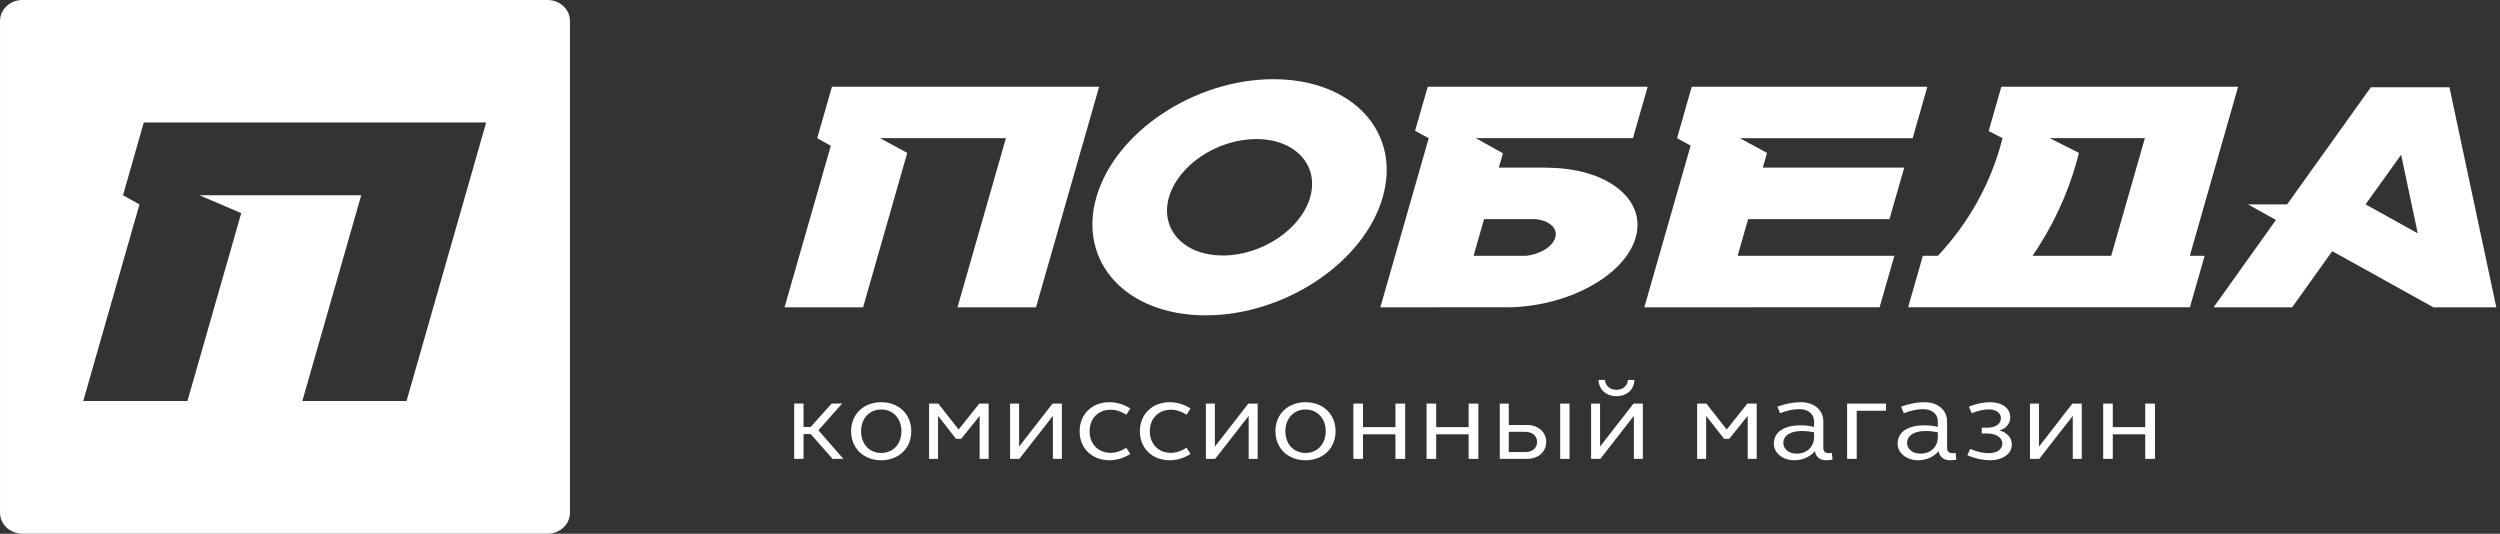 <svg width="178" height="38" viewBox="0 0 178 38" fill="none" 
  xmlns="http://www.w3.org/2000/svg">
  <rect x="0" y="0" width="178" height="38" fill="#333333" stroke="none"/>
  <path d="M56.546 28.734H57.212V30.403H57.714L59.211 28.734H59.955L58.268 30.638L60.051 32.672H59.281L57.723 30.906H57.212V32.672H56.546V28.734Z" fill="white"/>
  <path d="M62.745 28.637C63.991 28.637 64.883 29.488 64.883 30.703C64.883 31.919 63.991 32.77 62.745 32.77C61.49 32.77 60.599 31.919 60.599 30.703C60.599 29.488 61.49 28.637 62.745 28.637ZM62.745 32.251C63.585 32.251 64.182 31.619 64.182 30.703C64.182 29.795 63.585 29.156 62.745 29.156C61.897 29.156 61.309 29.796 61.309 30.703C61.309 31.619 61.897 32.251 62.745 32.251Z" fill="white"/>
  <path d="M66.15 28.735H66.808L68.254 30.582L69.725 28.735H70.391V32.673H69.751V29.61L68.435 31.247H68.072L66.791 29.61V32.673H66.15V28.735Z" fill="white"/>
  <path d="M71.919 28.735H72.56V31.798L74.94 28.735H75.606V32.673H74.966V29.61L72.577 32.673H71.919V28.735Z" fill="white"/>
  <path d="M78.99 28.637C79.5 28.637 80.002 28.783 80.478 29.082L80.193 29.528C79.829 29.294 79.465 29.172 79.076 29.172C78.194 29.172 77.579 29.796 77.579 30.703C77.579 31.611 78.194 32.243 79.076 32.243C79.465 32.243 79.829 32.114 80.193 31.879L80.478 32.324C80.002 32.624 79.5 32.77 78.99 32.77C77.752 32.77 76.87 31.919 76.87 30.703C76.87 29.496 77.752 28.637 78.99 28.637Z" fill="white"/>
  <path d="M83.279 28.637C83.79 28.637 84.292 28.783 84.768 29.082L84.482 29.528C84.118 29.294 83.755 29.172 83.365 29.172C82.483 29.172 81.868 29.796 81.868 30.703C81.868 31.611 82.483 32.243 83.365 32.243C83.755 32.243 84.118 32.114 84.482 31.879L84.768 32.324C84.292 32.624 83.79 32.77 83.279 32.77C82.041 32.77 81.159 31.919 81.159 30.703C81.159 29.496 82.041 28.637 83.279 28.637Z" fill="white"/>
  <path d="M85.86 28.735H86.5V31.798L88.88 28.735H89.546V32.673H88.906V29.61L86.517 32.673H85.859V28.735H85.86Z" fill="white"/>
  <path d="M92.955 28.637C94.202 28.637 95.093 29.488 95.093 30.703C95.093 31.919 94.202 32.77 92.955 32.77C91.701 32.77 90.809 31.919 90.809 30.703C90.81 29.488 91.701 28.637 92.955 28.637ZM92.955 32.251C93.795 32.251 94.392 31.619 94.392 30.703C94.392 29.795 93.795 29.156 92.955 29.156C92.107 29.156 91.519 29.796 91.519 30.703C91.519 31.619 92.108 32.251 92.955 32.251Z" fill="white"/>
  <path d="M96.361 28.735H97.045V30.412H99.355V28.735H100.048V32.673H99.355V30.922H97.045V32.673H96.361V28.735Z" fill="white"/>
  <path d="M101.572 28.735H102.256V30.412H104.567V28.735H105.259V32.673H104.567V30.922H102.256V32.673H101.572V28.735Z" fill="white"/>
  <path d="M106.784 28.735H107.424V30.258H108.705C109.51 30.258 110.09 30.744 110.09 31.465C110.09 32.178 109.519 32.673 108.714 32.673H106.784V28.735H106.784ZM107.424 32.187H108.61C109.103 32.187 109.441 31.896 109.441 31.466C109.441 31.036 109.094 30.745 108.61 30.745H107.424V32.187ZM111.085 28.735H111.751V32.673H111.085V28.735Z" fill="white"/>
  <path d="M113.284 28.735H113.925V31.797L116.304 28.735H116.971V32.672H116.331V29.609L113.942 32.672H113.285V28.735H113.284ZM114.27 27.049C114.305 27.47 114.634 27.754 115.093 27.754C115.551 27.754 115.881 27.47 115.915 27.049H116.373C116.348 27.754 115.811 28.208 115.093 28.208C114.374 28.208 113.838 27.754 113.812 27.049H114.27Z" fill="white"/>
  <path d="M120.836 28.735H121.494L122.94 30.582L124.41 28.735H125.077V32.673H124.437V29.61L123.121 31.247H122.758L121.477 29.61V32.673H120.836V28.735Z" fill="white"/>
  <path d="M128.219 30.282C128.513 30.282 128.833 30.314 129.163 30.396V29.991C129.163 29.488 128.747 29.131 128.133 29.131C127.683 29.131 127.224 29.229 126.74 29.423L126.55 28.953C127.138 28.742 127.675 28.637 128.211 28.637C129.163 28.637 129.821 29.189 129.821 30.007V31.911C129.821 32.13 129.959 32.267 130.202 32.267C130.271 32.267 130.374 32.251 130.426 32.243L130.478 32.729C130.34 32.754 130.184 32.77 130.028 32.77C129.569 32.77 129.275 32.518 129.223 32.114C128.886 32.526 128.341 32.77 127.761 32.77C126.93 32.77 126.298 32.259 126.298 31.587C126.298 30.76 127.025 30.282 128.219 30.282ZM127.925 32.3C128.652 32.3 129.163 31.814 129.163 31.116V30.784C128.868 30.719 128.583 30.687 128.297 30.687C127.466 30.687 126.973 31.012 126.973 31.546C126.973 31.975 127.38 32.3 127.925 32.3Z" fill="white"/>
  <path d="M131.515 28.735H134.284V29.245H132.198V32.673H131.514V28.735H131.515Z" fill="white"/>
  <path d="M137.031 30.282C137.325 30.282 137.645 30.314 137.974 30.396V29.991C137.974 29.488 137.559 29.131 136.945 29.131C136.495 29.131 136.036 29.229 135.551 29.423L135.361 28.953C135.95 28.742 136.486 28.637 137.023 28.637C137.975 28.637 138.632 29.189 138.632 30.007V31.911C138.632 32.13 138.771 32.267 139.013 32.267C139.083 32.267 139.186 32.251 139.238 32.243L139.29 32.729C139.152 32.754 138.996 32.77 138.84 32.77C138.381 32.77 138.087 32.518 138.035 32.114C137.698 32.526 137.153 32.77 136.573 32.77C135.742 32.77 135.11 32.259 135.11 31.587C135.109 30.76 135.837 30.282 137.031 30.282ZM136.736 32.3C137.464 32.3 137.974 31.814 137.974 31.116V30.784C137.68 30.719 137.394 30.687 137.108 30.687C136.278 30.687 135.784 31.012 135.784 31.546C135.784 31.975 136.191 32.3 136.736 32.3Z" fill="white"/>
  <path d="M141.099 30.452H141.497C142.086 30.452 142.466 30.177 142.466 29.788C142.466 29.407 142.137 29.148 141.609 29.148C141.237 29.148 140.813 29.245 140.389 29.423L140.181 28.953C140.726 28.742 141.211 28.637 141.687 28.637C142.561 28.637 143.132 29.075 143.132 29.715C143.132 30.144 142.838 30.525 142.354 30.646C142.899 30.776 143.244 31.189 143.244 31.651C143.244 32.307 142.604 32.769 141.687 32.769C141.177 32.769 140.631 32.648 140.077 32.421L140.285 31.959C140.727 32.161 141.185 32.267 141.6 32.267C142.171 32.267 142.57 31.992 142.57 31.587C142.57 31.173 142.146 30.865 141.497 30.865H141.099V30.452Z" fill="white"/>
  <path d="M144.535 28.735H145.175V31.798L147.555 28.735H148.222V32.673H147.581V29.61L145.193 32.673H144.535V28.735H144.535Z" fill="white"/>
  <path d="M149.746 28.735H150.43V30.412H152.74V28.735H153.433V32.673H152.74V30.922H150.43V32.673H149.746V28.735Z" fill="white"/>
  <path d="M123.877 9.837L125.813 10.886L125.513 11.935H135.581L134.531 15.6H124.469L123.72 18.214H134.879L133.827 21.877L117.076 21.882L117.079 21.877H117.076L120.374 10.366L119.406 9.838L120.451 6.175H137.228L136.182 9.838H123.877V9.837ZM59.235 6.174L58.185 9.837L59.154 10.379L55.858 21.882H61.451L64.597 10.886L62.663 9.837H71.621L68.172 21.882H73.763L78.259 6.174H59.235ZM116.46 16.916C115.67 19.656 111.535 21.882 107.225 21.882H107.217V21.877L98.279 21.882L101.725 9.837L100.753 9.313L101.655 6.174H117.315L116.266 9.837H105.079L107.01 10.913L106.716 11.935H110.086L110.089 11.942C114.4 11.942 117.249 14.17 116.46 16.916ZM109.282 15.6H105.666L104.919 18.214H108.659C109.66 18.101 110.547 17.565 110.735 16.916C110.933 16.234 110.293 15.68 109.282 15.6ZM173.262 21.882L166.056 17.882L163.201 21.882H157.607L162.048 15.661L160.057 14.551H162.843L168.805 6.213H174.4L177.737 21.882H173.262ZM172.145 16.613L170.96 11.019L168.431 14.551L172.145 16.613ZM155.914 18.214H156.97L155.922 21.877H135.859L136.908 18.214H137.979C140.182 15.857 141.791 12.998 142.578 9.837L141.594 9.331L142.496 6.174H159.353L155.914 18.214ZM150.317 18.214L152.716 9.837H145.947L148.018 10.886C147.979 11.064 147.935 11.239 147.884 11.41C147.214 13.857 146.134 16.143 144.72 18.214H150.317ZM98.449 14.042C97.12 18.687 91.473 22.452 85.846 22.452C80.213 22.452 76.734 18.687 78.061 14.042C79.394 9.401 85.039 5.639 90.67 5.639C96.297 5.639 99.784 9.401 98.449 14.042ZM89.446 9.901C86.67 9.901 83.888 11.758 83.231 14.042C82.575 16.33 84.293 18.191 87.066 18.191C89.844 18.191 92.626 16.33 93.284 14.042C93.937 11.758 92.222 9.901 89.446 9.901Z" fill="white"/>
  <path d="M38.989 0H1.593C0.718 0 0.007 0.664 0.001 1.484C0.001 1.487 0 1.489 0 1.492C0 1.495 0.001 1.497 0.001 1.497V36.515C0.007 37.336 0.718 38 1.593 38H38.989C39.868 38 40.581 37.333 40.581 36.511V1.492C40.581 0.669 39.868 0 38.989 0ZM28.945 28.553H21.526L25.719 13.902H14.201L17.176 15.177L13.345 28.553H5.927L9.929 14.556L8.76 13.902L10.237 8.72H34.615L28.945 28.553Z" fill="white"/>
</svg>
